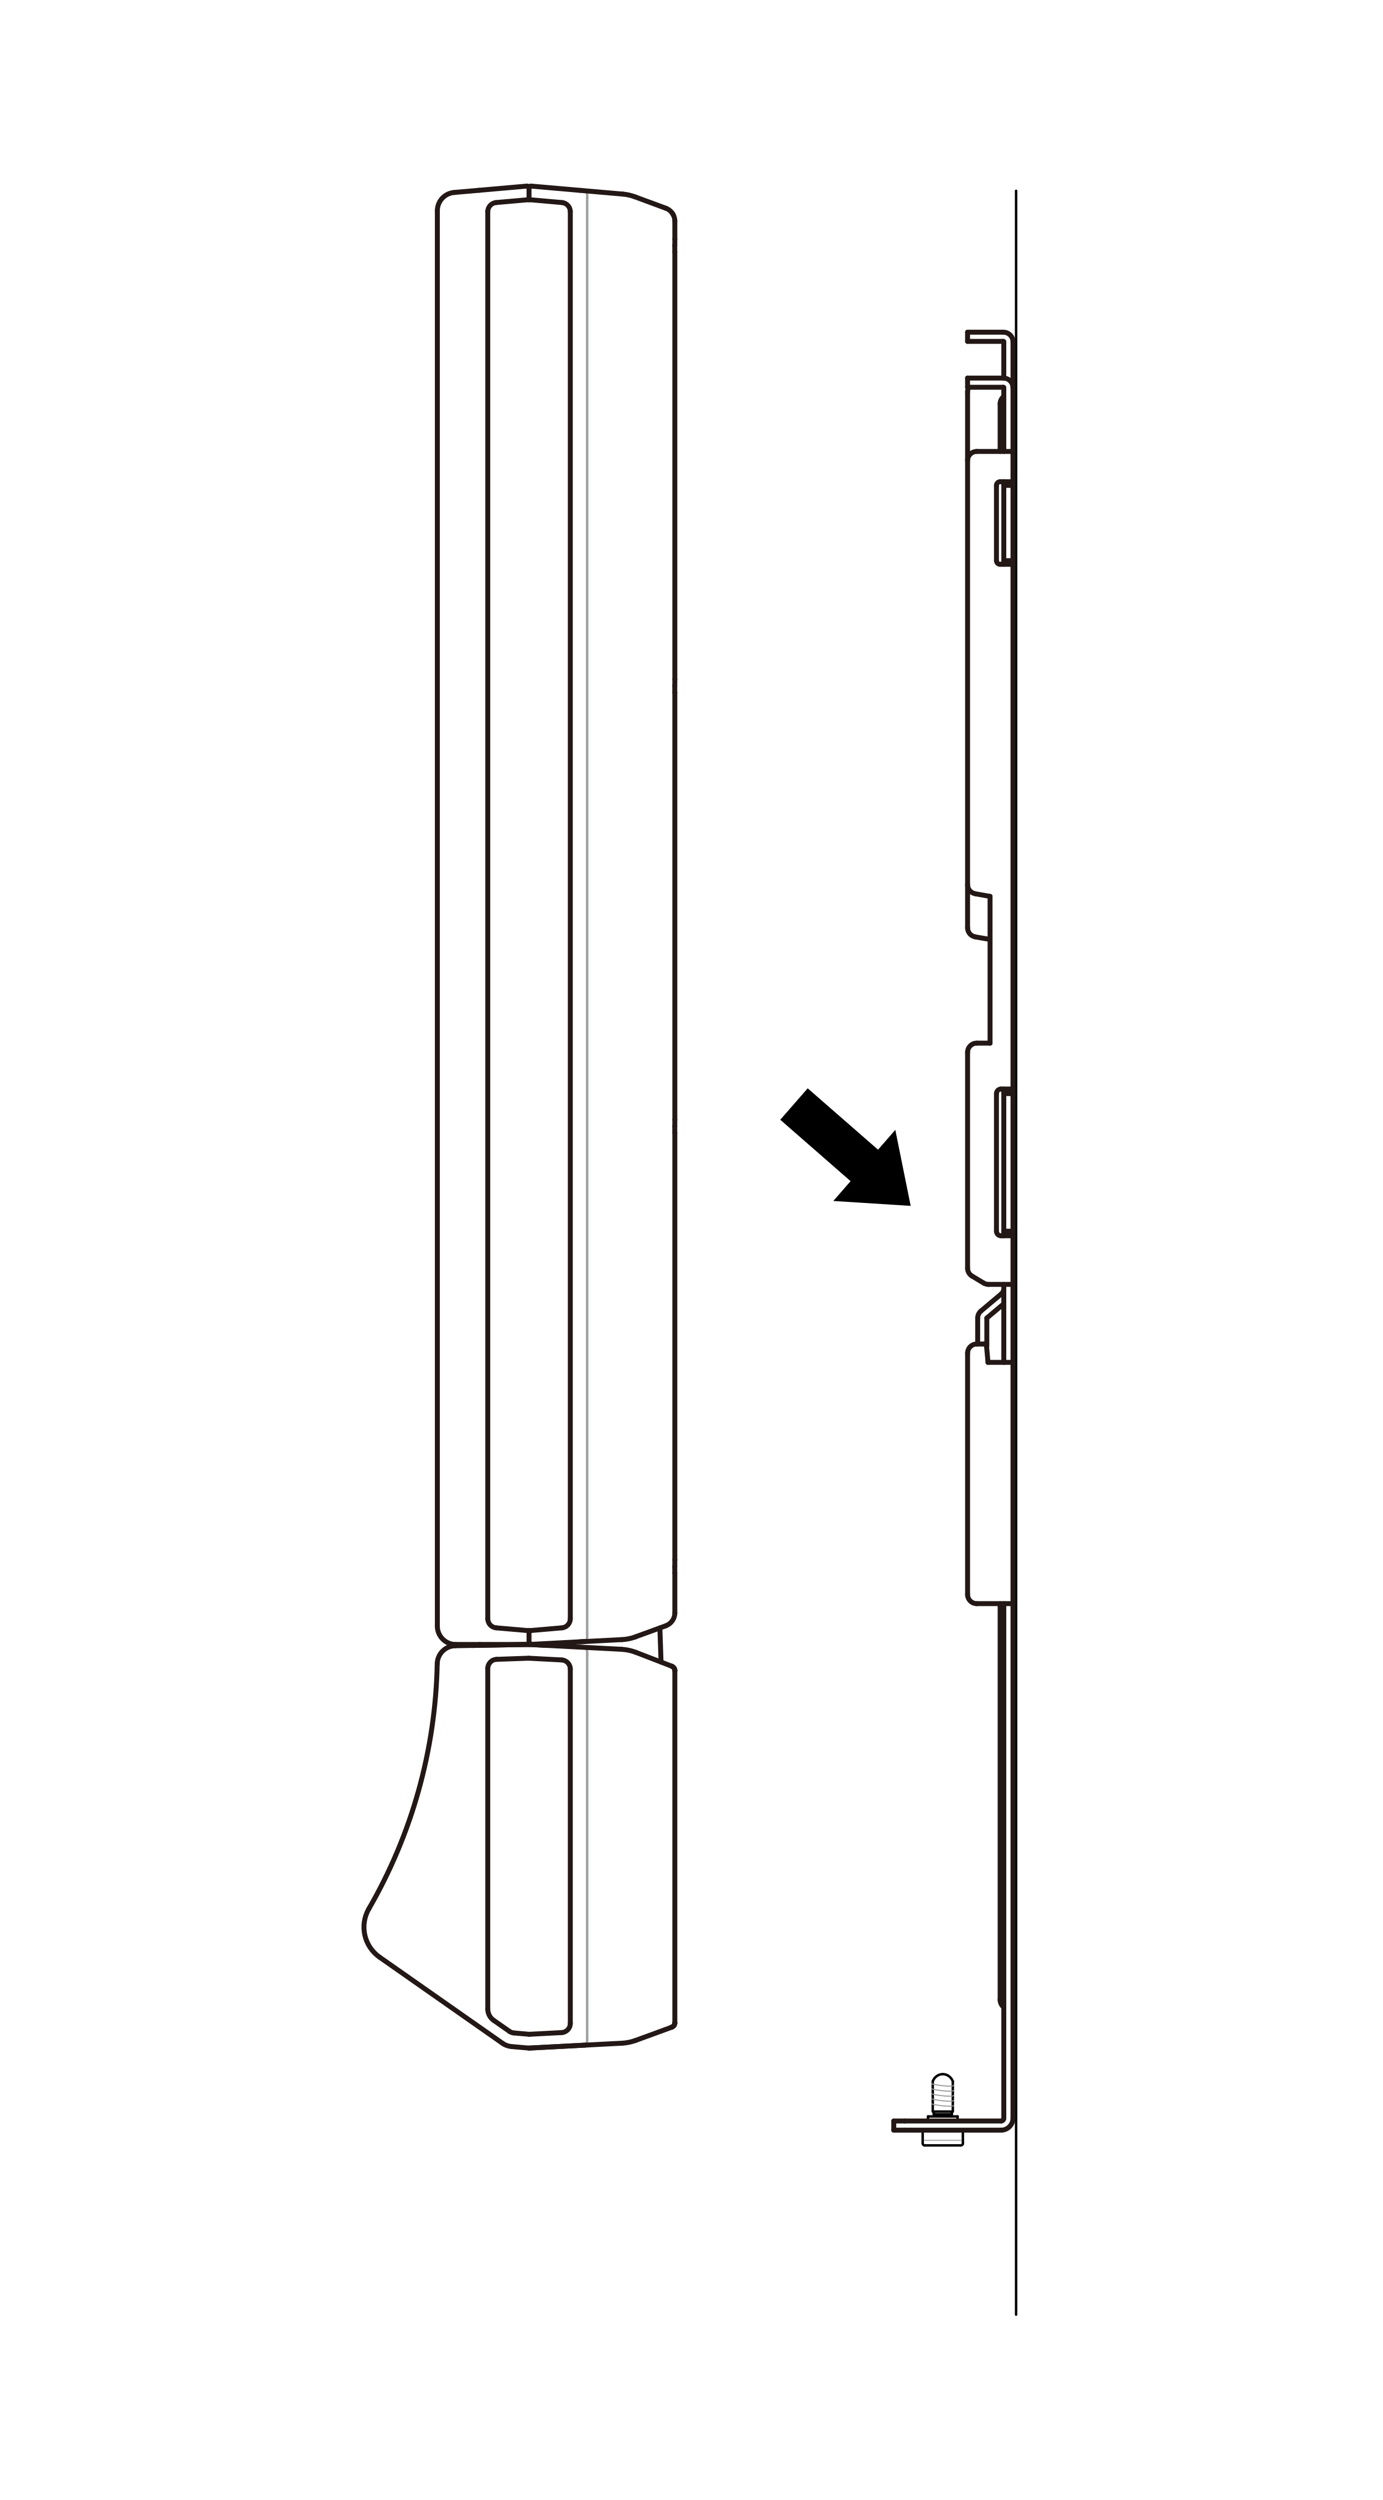 <svg width="280" height="506" viewBox="0 0 280 506" fill="none" xmlns="http://www.w3.org/2000/svg">
<path d="M280 0H0V506H280V0Z" fill="white"/>
<path d="M205.718 38.623V468.493" stroke="black" stroke-width="0.5" stroke-linecap="round" stroke-linejoin="round"/>
<path d="M184.374 244.077L181.263 228.692L177.767 232.704L163.522 220.283L157.971 226.645L172.208 239.074L168.712 243.086L184.374 244.077Z" fill="black"/>
<path d="M189.049 427.948H192.709" stroke="black" stroke-width="0.5" stroke-linecap="round" stroke-linejoin="round"/>
<path d="M189.049 427.948V427.424" stroke="black" stroke-width="0.5" stroke-linecap="round" stroke-linejoin="round"/>
<path d="M189.246 428.226V427.948" stroke="black" stroke-width="0.5" stroke-linecap="round" stroke-linejoin="round"/>
<path d="M192.504 428.226V427.948" stroke="black" stroke-width="0.5" stroke-linecap="round" stroke-linejoin="round"/>
<path d="M192.709 427.948V427.399" stroke="black" stroke-width="0.5" stroke-linecap="round" stroke-linejoin="round"/>
<path d="M187.878 428.382H193.871" stroke="black" stroke-width="0.5" stroke-linecap="round" stroke-linejoin="round"/>
<path d="M193.871 428.93V428.382" stroke="black" stroke-width="0.5" stroke-linecap="round" stroke-linejoin="round"/>
<path d="M187.878 428.93V428.382" stroke="black" stroke-width="0.5" stroke-linecap="round" stroke-linejoin="round"/>
<path d="M194.535 434.244H187.215" stroke="black" stroke-width="0.5" stroke-linecap="round" stroke-linejoin="round"/>
<path d="M194.535 433.212H187.215" stroke="#B3B3B3" stroke-width="0.25" stroke-linecap="round" stroke-linejoin="round"/>
<path d="M186.806 433.835C186.806 434.056 186.986 434.244 187.215 434.244" stroke="black" stroke-width="0.5" stroke-linecap="round" stroke-linejoin="round"/>
<path d="M194.535 434.244C194.756 434.244 194.944 434.064 194.944 433.835" stroke="black" stroke-width="0.5" stroke-linecap="round" stroke-linejoin="round"/>
<path d="M186.806 433.835V431.534" stroke="black" stroke-width="0.5" stroke-linecap="round" stroke-linejoin="round"/>
<path d="M194.944 433.835V431.534" stroke="black" stroke-width="0.5" stroke-linecap="round" stroke-linejoin="round"/>
<path d="M188.844 421.259V427.399H192.905V421.259" stroke="black" stroke-width="0.5" stroke-linecap="round" stroke-linejoin="round"/>
<path d="M188.844 421.267C189.18 420.415 189.966 419.817 190.875 419.817C191.784 419.817 192.57 420.415 192.905 421.267" stroke="black" stroke-width="0.5" stroke-linecap="round" stroke-linejoin="round"/>
<path d="M193.077 426.163C192.864 426.548 189.442 426.122 188.673 425.86" stroke="#999999" stroke-width="0.21" stroke-linecap="round" stroke-linejoin="round"/>
<path d="M193.077 425.148C192.864 425.532 189.442 425.107 188.673 424.845" stroke="#999999" stroke-width="0.21" stroke-linecap="round" stroke-linejoin="round"/>
<path d="M193.077 424.132C192.864 424.517 189.442 424.091 188.673 423.829" stroke="#999999" stroke-width="0.21" stroke-linecap="round" stroke-linejoin="round"/>
<path d="M193.077 423.117C192.864 423.502 189.442 423.076 188.673 422.814" stroke="#999999" stroke-width="0.21" stroke-linecap="round" stroke-linejoin="round"/>
<path d="M193.077 422.094C192.864 422.479 189.442 422.053 188.673 421.791" stroke="#999999" stroke-width="0.21" stroke-linecap="round" stroke-linejoin="round"/>
<path d="M202.673 431.157H183.179" stroke="#231815" stroke-linecap="round" stroke-linejoin="round"/>
<path d="M202.673 429.307H183.179" stroke="#231815" stroke-linecap="round" stroke-linejoin="round"/>
<path d="M197.752 324.586H205.088" stroke="#231815" stroke-linecap="round" stroke-linejoin="round"/>
<path d="M205.088 275.755H200.028" stroke="#231815" stroke-linecap="round" stroke-linejoin="round"/>
<path d="M197.752 272.038H199.193" stroke="#231815" stroke-linecap="round" stroke-linejoin="round"/>
<path d="M200.118 259.969H205.088" stroke="#231815" stroke-linecap="round" stroke-linejoin="round"/>
<path d="M199.742 272.545L200.028 275.755" stroke="#231815" stroke-linecap="round" stroke-linejoin="round"/>
<path d="M195.894 212.996V256.694" stroke="#231815" stroke-linecap="round" stroke-linejoin="round"/>
<path d="M195.894 273.896V322.728" stroke="#231815" stroke-linecap="round" stroke-linejoin="round"/>
<path d="M195.894 187.794V79.307" stroke="#231815" stroke-linecap="round" stroke-linejoin="round"/>
<path d="M195.894 78.382V76.524" stroke="#231815" stroke-linecap="round" stroke-linejoin="round"/>
<path d="M195.894 69.097V67.239" stroke="#231815" stroke-linecap="round" stroke-linejoin="round"/>
<path d="M197.94 266.781V272.038" stroke="#231815" stroke-linecap="round" stroke-linejoin="round"/>
<path d="M202.673 250.127H205.088" stroke="#231815" stroke-linecap="round" stroke-linejoin="round"/>
<path d="M205.088 249.202H203.229" stroke="#231815" stroke-linecap="round" stroke-linejoin="round"/>
<path d="M196.794 258.282L199.168 259.707" stroke="#231815" stroke-linecap="round" stroke-linejoin="round"/>
<path d="M199.791 272.545V266.781" stroke="#231815" stroke-linecap="round" stroke-linejoin="round"/>
<path d="M200.446 211.138V181.433" stroke="#231815" stroke-linecap="round" stroke-linejoin="round"/>
<path d="M201.739 249.202V221.348" stroke="#231815" stroke-linecap="round" stroke-linejoin="round"/>
<path d="M201.739 113.474V98.245" stroke="#231815" stroke-linecap="round" stroke-linejoin="round"/>
<path d="M202.484 404.793V324.586" stroke="#231815" stroke-linecap="round" stroke-linejoin="round"/>
<path d="M202.484 91.376V81.723" stroke="#231815" stroke-linecap="round" stroke-linejoin="round"/>
<path d="M203.229 428.75V324.586" stroke="#231815" stroke-linecap="round" stroke-linejoin="round"/>
<path d="M203.229 275.755V259.969" stroke="#231815" stroke-linecap="round" stroke-linejoin="round"/>
<path d="M203.229 250.127V220.422" stroke="#231815" stroke-linecap="round" stroke-linejoin="round"/>
<path d="M203.229 114.22V97.508" stroke="#231815" stroke-linecap="round" stroke-linejoin="round"/>
<path d="M203.229 91.376V78.472" stroke="#231815" stroke-linecap="round" stroke-linejoin="round"/>
<path d="M203.229 76.524V69.187" stroke="#231815" stroke-linecap="round" stroke-linejoin="round"/>
<path d="M205.088 428.75V69.187" stroke="#231815" stroke-linecap="round" stroke-linejoin="round"/>
<path d="M202.697 261.918L198.604 265.357" stroke="#231815" stroke-linecap="round" stroke-linejoin="round"/>
<path d="M199.791 266.781L203.229 263.891" stroke="#231815" stroke-linecap="round" stroke-linejoin="round"/>
<path d="M205.088 221.348H203.229" stroke="#231815" stroke-linecap="round" stroke-linejoin="round"/>
<path d="M205.088 220.422H202.673" stroke="#231815" stroke-linecap="round" stroke-linejoin="round"/>
<path d="M197.752 211.137H200.446" stroke="#231815" stroke-linecap="round" stroke-linejoin="round"/>
<path d="M197.433 189.628L200.446 190.152" stroke="#231815" stroke-linecap="round" stroke-linejoin="round"/>
<path d="M197.433 180.9L200.446 181.433" stroke="#231815" stroke-linecap="round" stroke-linejoin="round"/>
<path d="M202.484 114.22H205.088" stroke="#231815" stroke-linecap="round" stroke-linejoin="round"/>
<path d="M205.088 113.475H203.229" stroke="#231815" stroke-linecap="round" stroke-linejoin="round"/>
<path d="M205.088 98.245H203.229" stroke="#231815" stroke-linecap="round" stroke-linejoin="round"/>
<path d="M205.088 97.508H202.484" stroke="#231815" stroke-linecap="round" stroke-linejoin="round"/>
<path d="M197.752 91.376H205.088" stroke="#231815" stroke-linecap="round" stroke-linejoin="round"/>
<path d="M203.139 78.382H195.894" stroke="#231815" stroke-linecap="round" stroke-linejoin="round"/>
<path d="M195.894 76.524H203.139" stroke="#231815" stroke-linecap="round" stroke-linejoin="round"/>
<path d="M203.139 69.097H195.894" stroke="#231815" stroke-linecap="round" stroke-linejoin="round"/>
<path d="M195.894 67.239H203.139" stroke="#231815" stroke-linecap="round" stroke-linejoin="round"/>
<path d="M202.673 431.158C204.007 431.158 205.088 430.077 205.088 428.742" stroke="#231815" stroke-linecap="round" stroke-linejoin="round"/>
<path d="M205.088 69.187C205.088 68.106 204.212 67.239 203.139 67.239" stroke="#231815" stroke-linecap="round" stroke-linejoin="round"/>
<path d="M205.088 78.472C205.088 77.391 204.212 76.524 203.139 76.524" stroke="#231815" stroke-linecap="round" stroke-linejoin="round"/>
<path d="M202.484 404.793C202.484 405.374 202.763 405.931 203.229 406.275" stroke="#231815" stroke-linecap="round" stroke-linejoin="round"/>
<path d="M203.229 80.241C202.763 80.593 202.484 81.141 202.484 81.723" stroke="#231815" stroke-linecap="round" stroke-linejoin="round"/>
<path d="M197.752 272.038C196.729 272.038 195.894 272.873 195.894 273.896" stroke="#231815" stroke-linecap="round" stroke-linejoin="round"/>
<path d="M195.894 322.728C195.894 323.751 196.729 324.586 197.752 324.586" stroke="#231815" stroke-linecap="round" stroke-linejoin="round"/>
<path d="M195.894 256.694C195.894 257.349 196.237 257.947 196.794 258.282" stroke="#231815" stroke-linecap="round" stroke-linejoin="round"/>
<path d="M197.752 211.137C196.729 211.137 195.894 211.973 195.894 212.996" stroke="#231815" stroke-linecap="round" stroke-linejoin="round"/>
<path d="M195.894 179.066C195.894 179.967 196.54 180.737 197.425 180.892" stroke="#231815" stroke-linecap="round" stroke-linejoin="round"/>
<path d="M197.752 91.376C196.729 91.376 195.894 92.211 195.894 93.235" stroke="#231815" stroke-linecap="round" stroke-linejoin="round"/>
<path d="M199.168 259.707C199.455 259.879 199.791 259.969 200.126 259.969" stroke="#231815" stroke-linecap="round" stroke-linejoin="round"/>
<path d="M196.156 78.366C195.984 78.652 195.894 78.98 195.894 79.307" stroke="#231815" stroke-linecap="round" stroke-linejoin="round"/>
<path d="M195.894 187.794C195.894 188.695 196.54 189.465 197.425 189.62" stroke="#231815" stroke-linecap="round" stroke-linejoin="round"/>
<path d="M198.604 265.356C198.186 265.709 197.94 266.233 197.94 266.781" stroke="#231815" stroke-linecap="round" stroke-linejoin="round"/>
<path d="M202.697 261.918C202.918 261.729 203.082 261.484 203.164 261.205" stroke="#231815" stroke-linecap="round" stroke-linejoin="round"/>
<path d="M201.739 249.202C201.739 249.718 202.157 250.127 202.664 250.127" stroke="#231815" stroke-linecap="round" stroke-linejoin="round"/>
<path d="M202.673 220.422C202.157 220.422 201.747 220.84 201.747 221.348" stroke="#231815" stroke-linecap="round" stroke-linejoin="round"/>
<path d="M202.484 97.508C202.075 97.508 201.739 97.844 201.739 98.254" stroke="#231815" stroke-linecap="round" stroke-linejoin="round"/>
<path d="M201.739 113.475C201.739 113.884 202.075 114.22 202.484 114.22" stroke="#231815" stroke-linecap="round" stroke-linejoin="round"/>
<path d="M199.742 272.545C199.717 272.259 199.48 272.038 199.185 272.038" stroke="#231815" stroke-linecap="round" stroke-linejoin="round"/>
<path d="M202.673 429.307C202.984 429.307 203.229 429.061 203.229 428.75" stroke="#231815" stroke-linecap="round" stroke-linejoin="round"/>
<path d="M203.229 69.187C203.229 69.138 203.188 69.097 203.139 69.097" stroke="#231815" stroke-linecap="round" stroke-linejoin="round"/>
<path d="M203.229 78.472C203.229 78.423 203.188 78.382 203.139 78.382" stroke="#231815" stroke-linecap="round" stroke-linejoin="round"/>
<path d="M183.179 431.157H180.952" stroke="#231815" stroke-linecap="round" stroke-linejoin="round"/>
<path d="M183.179 429.307H180.952" stroke="#231815" stroke-linecap="round" stroke-linejoin="round"/>
<path d="M180.952 431.158V429.307" stroke="#231815" stroke-linecap="round" stroke-linejoin="round"/>
<path d="M118.877 40.113V330.768" stroke="#9FA0A0" stroke-width="0.5" stroke-linecap="round" stroke-linejoin="round"/>
<path d="M118.877 412.465V334.927" stroke="#9FA0A0" stroke-width="0.5" stroke-linecap="round" stroke-linejoin="round"/>
<path d="M118.517 333.445C118.582 333.445 118.64 333.503 118.681 333.568C118.713 333.617 118.73 333.658 118.746 333.707C118.771 333.765 118.787 333.83 118.804 333.896C118.844 334.051 118.861 334.215 118.877 334.371C118.894 334.559 118.894 334.747 118.877 334.935" stroke="#9FA0A0" stroke-width="0.5" stroke-linecap="round" stroke-linejoin="round"/>
<path d="M118.877 412.465C118.885 412.653 118.877 412.841 118.877 413.03C118.869 413.194 118.844 413.349 118.804 413.505C118.787 413.57 118.771 413.627 118.746 413.693C118.73 413.742 118.705 413.783 118.681 413.832C118.64 413.889 118.591 413.947 118.517 413.955" stroke="#9FA0A0" stroke-width="0.5" stroke-linecap="round" stroke-linejoin="round"/>
<path d="M118.877 40.113C118.894 39.925 118.894 39.744 118.885 39.556C118.885 39.401 118.861 39.237 118.828 39.081C118.812 39.016 118.795 38.958 118.779 38.901C118.763 38.852 118.746 38.811 118.713 38.762C118.681 38.705 118.623 38.647 118.558 38.639" stroke="#9FA0A0" stroke-width="0.5" stroke-linecap="round" stroke-linejoin="round"/>
<path d="M118.877 330.768C118.885 330.956 118.877 331.145 118.877 331.333C118.869 331.497 118.844 331.652 118.804 331.808C118.787 331.873 118.771 331.931 118.746 331.996C118.73 332.045 118.705 332.086 118.681 332.135C118.64 332.193 118.591 332.25 118.517 332.258" stroke="#9FA0A0" stroke-width="0.5" stroke-linecap="round" stroke-linejoin="round"/>
<path d="M107.104 414.545L118.509 413.947" stroke="#231815" stroke-linecap="round" stroke-linejoin="round"/>
<path d="M107.153 411.753L113.703 411.409" stroke="#231815" stroke-linecap="round" stroke-linejoin="round"/>
<path d="M104.034 411.482L107.153 411.753" stroke="#231815" stroke-linecap="round" stroke-linejoin="round"/>
<path d="M99.94 408.92L103.133 411.155" stroke="#231815" stroke-linecap="round" stroke-linejoin="round"/>
<path d="M107.03 335.632L100.546 335.861" stroke="#231815" stroke-linecap="round" stroke-linejoin="round"/>
<path d="M113.703 335.984L107.03 335.632" stroke="#231815" stroke-linecap="round" stroke-linejoin="round"/>
<path d="M107.104 332.848L110.944 333.052" stroke="#231815" stroke-linecap="round" stroke-linejoin="round"/>
<path d="M107.268 330.048L113.768 329.483" stroke="#231815" stroke-linecap="round" stroke-linejoin="round"/>
<path d="M107.497 332.831L118.517 332.25" stroke="#231815" stroke-linecap="round" stroke-linejoin="round"/>
<path d="M107.104 332.848L95.634 333.052" stroke="#231815" stroke-linecap="round" stroke-linejoin="round"/>
<path d="M106.736 332.848H97.124" stroke="#231815" stroke-linecap="round" stroke-linejoin="round"/>
<path d="M100.448 329.483L106.949 330.048" stroke="#231815" stroke-linecap="round" stroke-linejoin="round"/>
<path d="M98.753 42.847V327.632" stroke="#231815" stroke-linecap="round" stroke-linejoin="round"/>
<path d="M98.753 337.719V406.635" stroke="#231815" stroke-linecap="round" stroke-linejoin="round"/>
<path d="M107.104 332.479V330.056" stroke="#231815" stroke-linecap="round" stroke-linejoin="round"/>
<path d="M107.104 40.424V38.033" stroke="#231815" stroke-linecap="round" stroke-linejoin="round"/>
<path d="M115.463 409.558V337.834" stroke="#231815" stroke-linecap="round" stroke-linejoin="round"/>
<path d="M115.463 327.632V42.847" stroke="#231815" stroke-linecap="round" stroke-linejoin="round"/>
<path d="M133.598 329.507L133.835 336.418" stroke="#231815" stroke-linecap="round" stroke-linejoin="round"/>
<path d="M136.627 326.445V318.405" stroke="#231815" stroke-linecap="round" stroke-linejoin="round"/>
<path d="M136.627 315.727V229.281" stroke="#231815" stroke-linecap="round" stroke-linejoin="round"/>
<path d="M136.627 226.604V140.158" stroke="#231815" stroke-linecap="round" stroke-linejoin="round"/>
<path d="M136.627 137.481V51.035" stroke="#231815" stroke-linecap="round" stroke-linejoin="round"/>
<path d="M136.627 48.358V44.763" stroke="#231815" stroke-linecap="round" stroke-linejoin="round"/>
<path d="M106.949 40.424L100.448 40.997" stroke="#231815" stroke-linecap="round" stroke-linejoin="round"/>
<path d="M113.768 40.997L107.268 40.424" stroke="#231815" stroke-linecap="round" stroke-linejoin="round"/>
<path d="M117.469 38.533L107.513 37.665" stroke="#231815" stroke-linecap="round" stroke-linejoin="round"/>
<path d="M106.703 37.665L96.993 38.516" stroke="#231815" stroke-linecap="round" stroke-linejoin="round"/>
<path d="M98.753 406.635C98.753 407.544 99.195 408.396 99.94 408.92" stroke="#231815" stroke-linecap="round" stroke-linejoin="round"/>
<path d="M103.133 411.155C103.403 411.343 103.715 411.458 104.034 411.483" stroke="#231815" stroke-linecap="round" stroke-linejoin="round"/>
<path d="M113.703 411.409C114.685 411.36 115.463 410.541 115.463 409.558" stroke="#231815" stroke-linecap="round" stroke-linejoin="round"/>
<path d="M136.48 409.943C136.578 409.796 136.627 409.624 136.627 409.444" stroke="#231815" stroke-linecap="round" stroke-linejoin="round"/>
<path d="M100.546 335.861C99.547 335.894 98.753 336.712 98.753 337.719" stroke="#231815" stroke-linecap="round" stroke-linejoin="round"/>
<path d="M98.753 327.632C98.753 328.598 99.49 329.401 100.448 329.482" stroke="#231815" stroke-linecap="round" stroke-linejoin="round"/>
<path d="M115.463 337.834C115.463 336.843 114.694 336.033 113.703 335.984" stroke="#231815" stroke-linecap="round" stroke-linejoin="round"/>
<path d="M113.768 329.482C114.726 329.401 115.463 328.598 115.463 327.632" stroke="#231815" stroke-linecap="round" stroke-linejoin="round"/>
<path d="M106.949 330.048C107.055 330.056 107.161 330.056 107.276 330.048" stroke="#231815" stroke-linecap="round" stroke-linejoin="round"/>
<path d="M106.736 332.848C106.94 332.848 107.104 332.684 107.104 332.479" stroke="#231815" stroke-linecap="round" stroke-linejoin="round"/>
<path d="M107.104 332.455C107.104 332.659 107.268 332.823 107.472 332.823H107.489" stroke="#231815" stroke-linecap="round" stroke-linejoin="round"/>
<path d="M100.448 40.997C99.49 41.079 98.753 41.881 98.753 42.847" stroke="#231815" stroke-linecap="round" stroke-linejoin="round"/>
<path d="M107.268 40.424C107.161 40.416 107.055 40.416 106.949 40.424" stroke="#231815" stroke-linecap="round" stroke-linejoin="round"/>
<path d="M107.104 38.033C107.104 37.828 106.94 37.665 106.736 37.665C106.727 37.665 106.711 37.665 106.703 37.665" stroke="#231815" stroke-linecap="round" stroke-linejoin="round"/>
<path d="M107.513 37.665C107.309 37.648 107.129 37.796 107.112 38C107.112 38.009 107.112 38.025 107.112 38.033" stroke="#231815" stroke-linecap="round" stroke-linejoin="round"/>
<path d="M115.463 42.847C115.463 41.881 114.726 41.079 113.768 40.997" stroke="#231815" stroke-linecap="round" stroke-linejoin="round"/>
<path d="M136.627 338.129C136.627 337.932 136.561 337.744 136.447 337.58" stroke="#231815" stroke-linecap="round" stroke-linejoin="round"/>
<path d="M136.365 43.593C136.299 43.445 136.218 43.306 136.127 43.175" stroke="#231815" stroke-linecap="round" stroke-linejoin="round"/>
<path d="M136.627 48.358C136.627 48.464 136.627 48.579 136.627 48.685C136.627 49.021 136.619 49.357 136.619 49.701" stroke="#231815" stroke-linecap="round" stroke-linejoin="round"/>
<path d="M136.611 49.692C136.611 49.807 136.611 49.922 136.611 50.036C136.611 50.372 136.619 50.708 136.619 51.035" stroke="#231815" stroke-linecap="round" stroke-linejoin="round"/>
<path d="M136.627 137.481C136.627 137.587 136.627 137.702 136.627 137.808C136.627 138.144 136.619 138.48 136.619 138.824" stroke="#231815" stroke-linecap="round" stroke-linejoin="round"/>
<path d="M136.611 138.824C136.611 138.938 136.611 139.053 136.611 139.168C136.611 139.503 136.619 139.839 136.619 140.167" stroke="#231815" stroke-linecap="round" stroke-linejoin="round"/>
<path d="M136.627 226.604C136.627 226.71 136.627 226.825 136.627 226.932C136.627 227.267 136.619 227.603 136.619 227.947" stroke="#231815" stroke-linecap="round" stroke-linejoin="round"/>
<path d="M136.611 227.947C136.611 228.061 136.611 228.176 136.611 228.291C136.611 228.626 136.619 228.962 136.619 229.29" stroke="#231815" stroke-linecap="round" stroke-linejoin="round"/>
<path d="M136.627 315.727C136.627 315.834 136.627 315.948 136.627 316.055C136.627 316.39 136.619 316.726 136.619 317.07" stroke="#231815" stroke-linecap="round" stroke-linejoin="round"/>
<path d="M136.611 317.07C136.611 317.185 136.611 317.299 136.611 317.414C136.611 317.75 136.619 318.085 136.619 318.413" stroke="#231815" stroke-linecap="round" stroke-linejoin="round"/>
<path d="M107.104 414.545L125.951 413.554" stroke="#231815" stroke-linecap="round" stroke-linejoin="round"/>
<path d="M107.104 414.545L103.543 414.233" stroke="#231815" stroke-linecap="round" stroke-linejoin="round"/>
<path d="M101.742 413.579L76.853 396.147" stroke="#231815" stroke-linecap="round" stroke-linejoin="round"/>
<path d="M107.104 332.848L125.869 333.83" stroke="#231815" stroke-linecap="round" stroke-linejoin="round"/>
<path d="M117.42 332.307L125.951 331.865" stroke="#231815" stroke-linecap="round" stroke-linejoin="round"/>
<path d="M92.171 333.11L107.104 332.848" stroke="#231815" stroke-linecap="round" stroke-linejoin="round"/>
<path d="M97.124 332.848H92.253" stroke="#231815" stroke-linecap="round" stroke-linejoin="round"/>
<path d="M128.726 334.444L136.029 337.261" stroke="#231815" stroke-linecap="round" stroke-linejoin="round"/>
<path d="M88.544 329.139V42.651" stroke="#231815" stroke-linecap="round" stroke-linejoin="round"/>
<path d="M107.104 332.864V332.848" stroke="#231815" stroke-linecap="round" stroke-linejoin="round"/>
<ellipse cx="107.104" cy="332.848" rx="0.409" ry="0.409" fill="#231815"/>
<path d="M136.627 409.444V338.129" stroke="#231815" stroke-linecap="round" stroke-linejoin="round"/>
<path d="M128.653 331.308L134.801 329.065" stroke="#231815" stroke-linecap="round" stroke-linejoin="round"/>
<path d="M134.809 42.152L128.513 39.826" stroke="#231815" stroke-linecap="round" stroke-linejoin="round"/>
<path d="M128.653 413.005L136.021 410.312" stroke="#231815" stroke-linecap="round" stroke-linejoin="round"/>
<path d="M126.106 39.286L117.469 38.533" stroke="#231815" stroke-linecap="round" stroke-linejoin="round"/>
<path d="M91.933 38.958L96.993 38.516" stroke="#231815" stroke-linecap="round" stroke-linejoin="round"/>
<path d="M74.683 386.346C72.751 389.679 73.701 393.936 76.853 396.147" stroke="#231815" stroke-linecap="round" stroke-linejoin="round"/>
<path d="M101.742 413.578C102.274 413.955 102.896 414.176 103.551 414.233" stroke="#231815" stroke-linecap="round" stroke-linejoin="round"/>
<path d="M125.951 413.554C126.876 413.505 127.785 413.317 128.653 413.005" stroke="#231815" stroke-linecap="round" stroke-linejoin="round"/>
<path d="M136.021 410.311C136.389 410.18 136.627 409.828 136.627 409.444" stroke="#231815" stroke-linecap="round" stroke-linejoin="round"/>
<path d="M74.683 386.346C83.41 371.248 88.175 354.185 88.519 336.745" stroke="#231815" stroke-linecap="round" stroke-linejoin="round"/>
<path d="M92.171 333.11C90.173 333.143 88.56 334.756 88.519 336.745" stroke="#231815" stroke-linecap="round" stroke-linejoin="round"/>
<path d="M88.544 329.139C88.544 331.186 90.206 332.856 92.261 332.856" stroke="#231815" stroke-linecap="round" stroke-linejoin="round"/>
<path d="M128.726 334.444C127.809 334.092 126.851 333.888 125.869 333.838" stroke="#231815" stroke-linecap="round" stroke-linejoin="round"/>
<path d="M125.951 331.865C126.876 331.816 127.785 331.628 128.653 331.317" stroke="#231815" stroke-linecap="round" stroke-linejoin="round"/>
<path d="M91.933 38.958C90.017 39.122 88.544 40.735 88.544 42.659" stroke="#231815" stroke-linecap="round" stroke-linejoin="round"/>
<path d="M128.513 39.826C127.736 39.54 126.933 39.36 126.106 39.286" stroke="#231815" stroke-linecap="round" stroke-linejoin="round"/>
<path d="M136.627 338.129C136.627 337.744 136.389 337.4 136.029 337.261" stroke="#231815" stroke-linecap="round" stroke-linejoin="round"/>
<path d="M134.801 329.065C135.898 328.664 136.627 327.616 136.627 326.453" stroke="#231815" stroke-linecap="round" stroke-linejoin="round"/>
<path d="M136.627 44.764C136.627 43.601 135.898 42.553 134.809 42.152" stroke="#231815" stroke-linecap="round" stroke-linejoin="round"/>
<path d="M136.627 338.137C136.627 337.965 136.578 337.785 136.48 337.637C136.381 337.49 136.234 337.375 136.078 337.302" stroke="#231815" stroke-linecap="round" stroke-linejoin="round"/>
<path d="M136.029 337.261C136.029 337.261 136.062 337.286 136.07 337.31" stroke="#231815" stroke-linecap="round" stroke-linejoin="round"/>
<path d="M136.062 410.262C136.168 410.213 136.275 410.148 136.357 410.066" stroke="#231815" stroke-linecap="round" stroke-linejoin="round"/>
<path d="M136.357 410.066C136.439 409.984 136.512 409.878 136.553 409.771" stroke="#231815" stroke-linecap="round" stroke-linejoin="round"/>
<path d="M136.553 409.771C136.602 409.665 136.627 409.542 136.627 409.427" stroke="#231815" stroke-linecap="round" stroke-linejoin="round"/>
<path d="M136.062 410.262C136.062 410.262 136.062 410.271 136.054 410.279C136.054 410.295 136.037 410.303 136.021 410.312" stroke="#231815" stroke-linecap="round" stroke-linejoin="round"/>
</svg>
